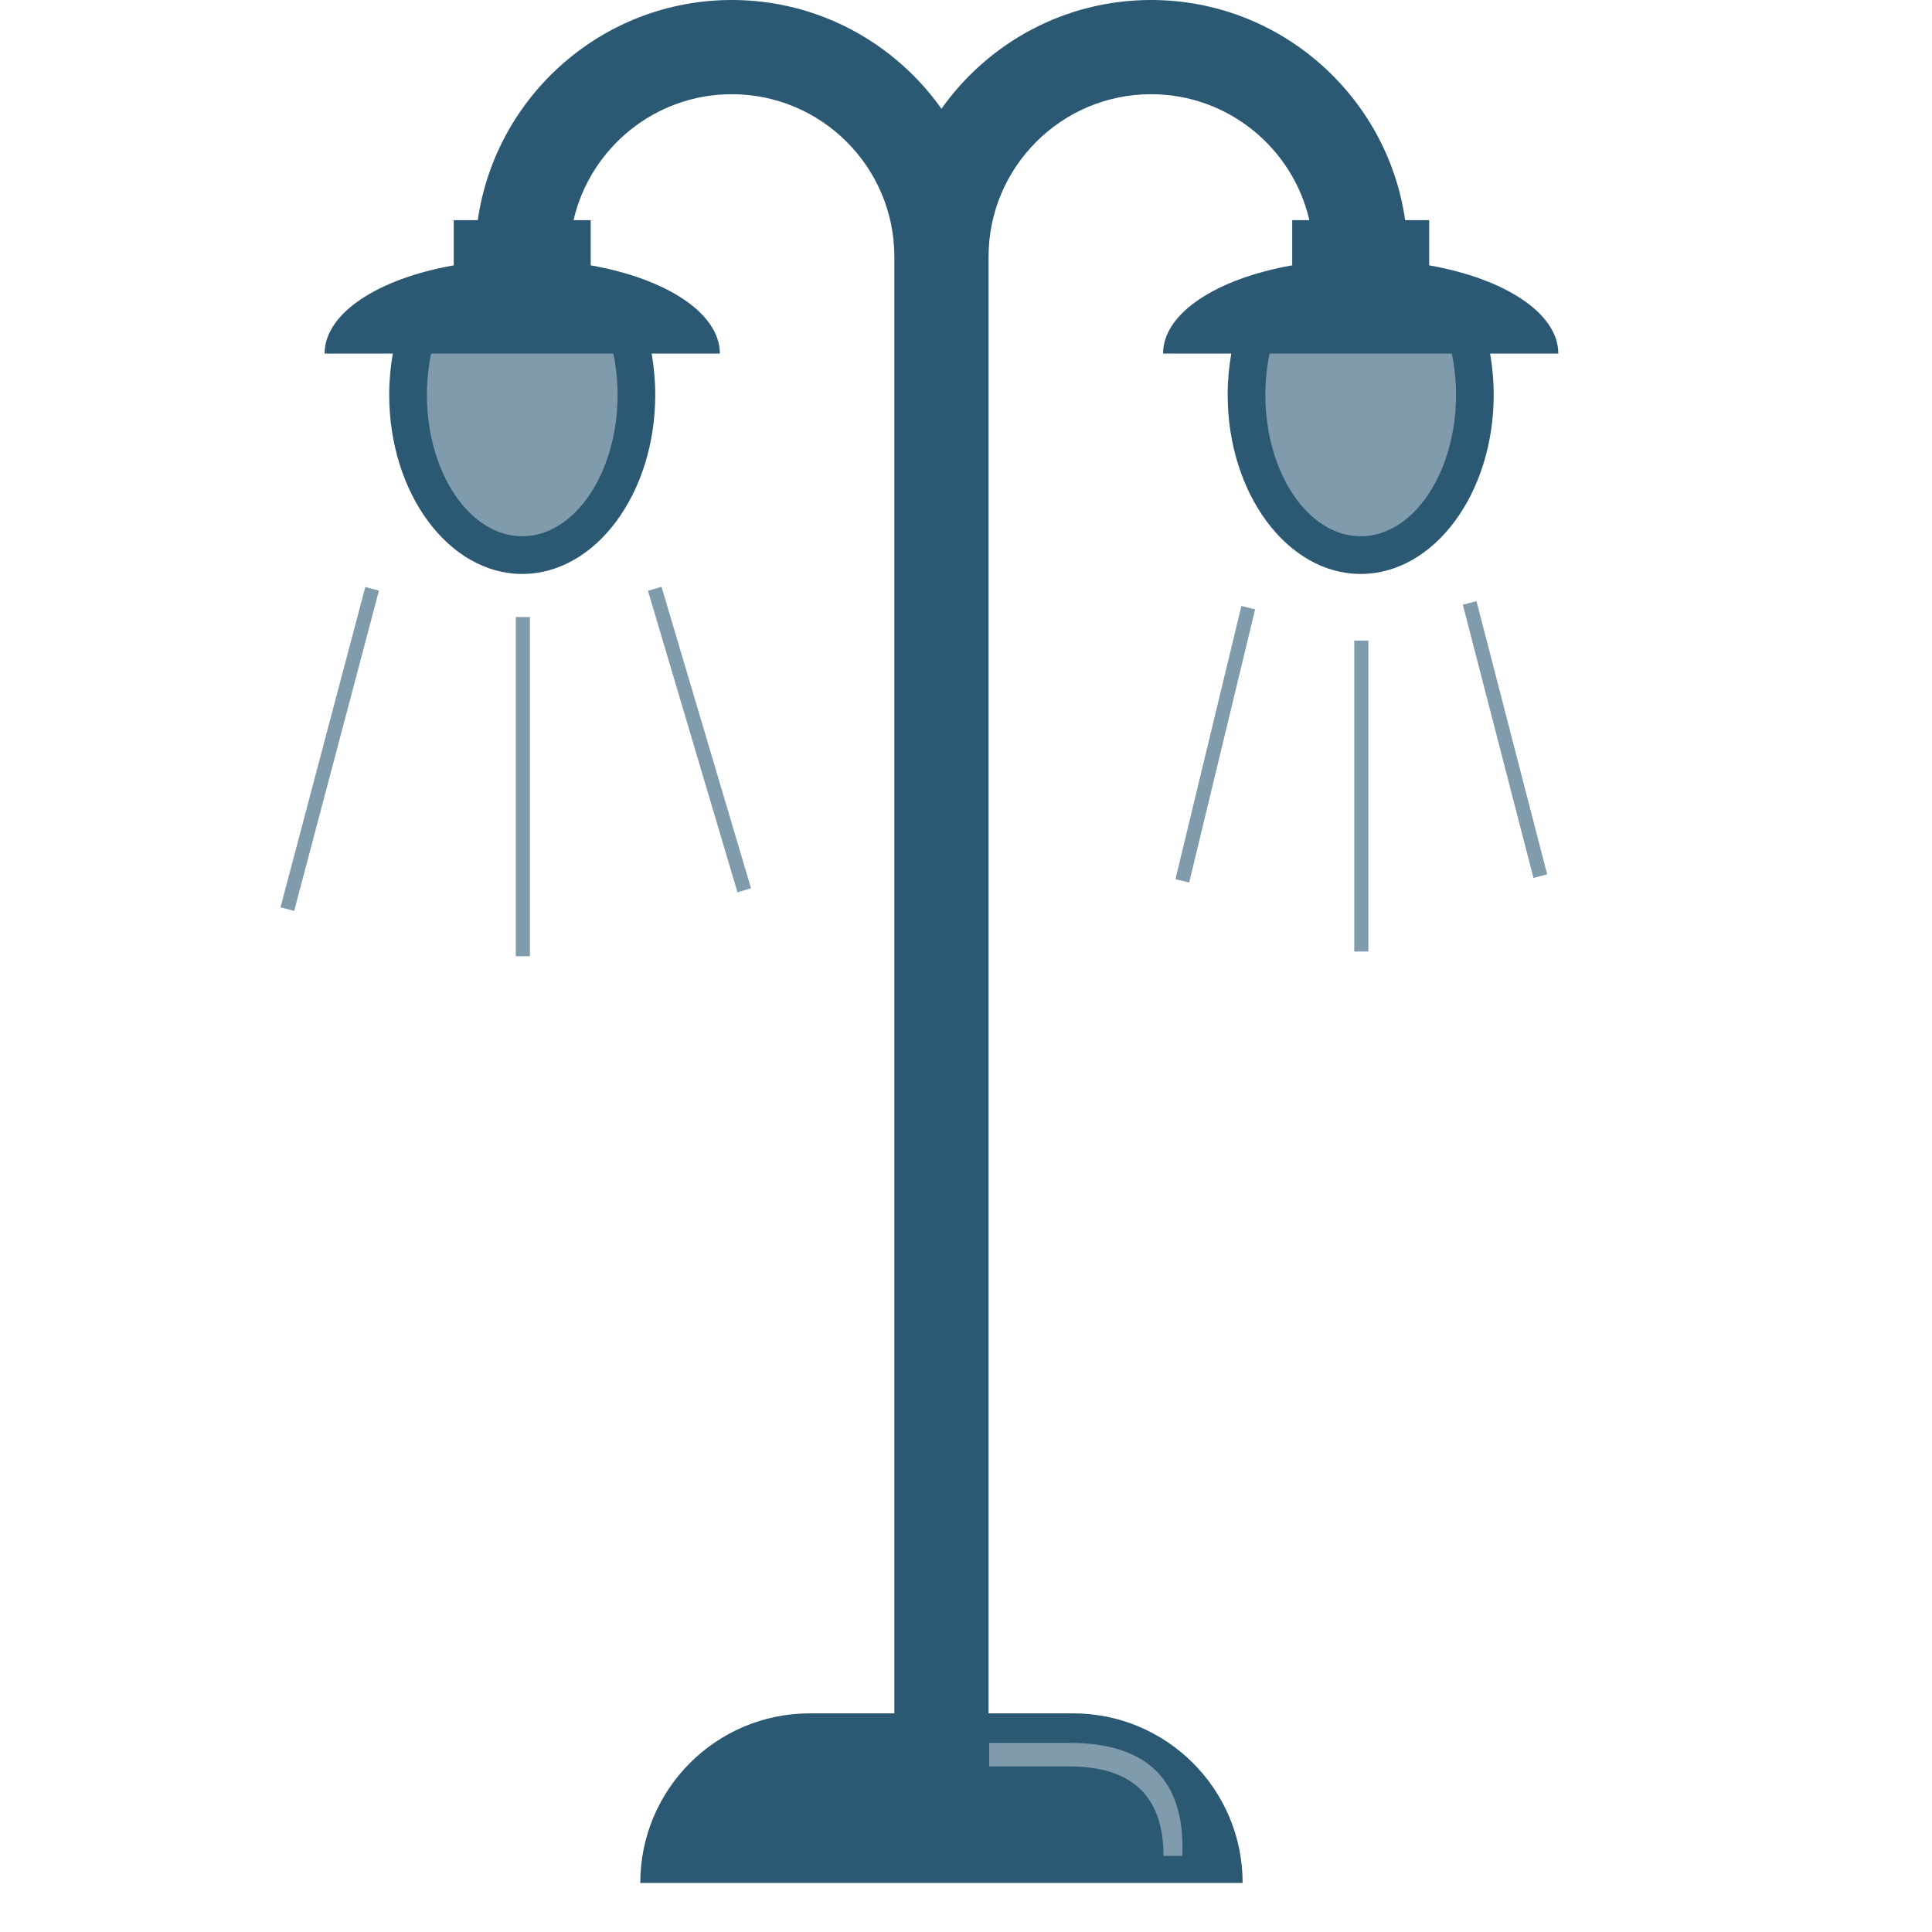 <svg height="200px" width="200px" version="1.1" id="Capa_1" xmlns="http://www.w3.org/2000/svg" xmlns:xlink="http://www.w3.org/1999/xlink" viewBox="0 0 410.152 410.152" xml:space="preserve">
	<g id="SVGRepo_bgCarrier" stroke-width="0"></g>
	<g id="SVGRepo_tracerCarrier" stroke-linecap="round" stroke-linejoin="round"></g>
	<g id="SVGRepo_iconCarrier">
		<g>
			<path fill="#809BAB" d="M87 72l5 34 19 12 22-14 1-32h-47ZzM266 73l4 34 19 11 21-13 2-32h-46Zz"></path>
			<path fill="#2b5873" d="M330.82 75.059c0-8.591-11.412-15.914-27.416-18.727v-9.593h-5.099c-3.78-26.387-26.522-46.739-53.938-46.739-18.362 0-34.621 9.138-44.5 23.095-9.879-13.957-26.137-23.095-44.5-23.095-27.416 0-50.158 20.352-53.938 46.739h-5.099v9.593c-16.003 2.813-27.416 10.136-27.416 18.727h14.478c-.496 2.851-.764 5.782-.764 8.748 0 20.975 12.668 38.039 28.239 38.039s28.239-17.064 28.239-38.039c0-2.966-.268-5.897-.763-8.748h14.477c0-8.591-11.412-15.914-27.416-18.727v-9.593h-3.646c3.532-15.297 17.255-26.739 33.609-26.739 19.023 0 34.5 15.477 34.5 34.5v309.234h-17.939c-19.886 0-36 16.119-36 36h127.876c0-19.881-16.113-36-35.995-36h-17.942v-309.234c0-19.023 15.477-34.5 34.5-34.5 16.355 0 30.077 11.442 33.609 26.739h-3.646v9.593c-16.003 2.813-27.416 10.136-27.416 18.727h14.478c-.496 2.851-.764 5.782-.764 8.748 0 20.975 12.668 38.039 28.239 38.039 15.571 0 28.239-17.064 28.239-38.039 0-2.966-.268-5.897-.763-8.748h14.477zM131.107 83.806c0 16.563-9.079 30.039-20.239 30.039s-20.24-13.475-20.24-30.039c0-2.989.31-5.929.898-8.748h38.683c.588 2.819.898 5.758.898 8.748zM309.107 83.806c0 16.563-9.079 30.039-20.239 30.039-11.16 0-20.239-13.475-20.239-30.039 0-2.989.31-5.929.898-8.748h38.683c.587 2.819.897 5.758.897 8.748z"></path>
			<path stroke="#809BAB" stroke-width="3px" d="M79 125l-18 68M111 131v72M139 125l19 64M289 136v66M265 129l-14 58M312 128l15 58z"></path>
			<path fill="#809BAB" d="M210 370v5h17q20 0 20 19h4q1-24-24-24h-17Z"></path>
		</g>
	</g>
</svg>